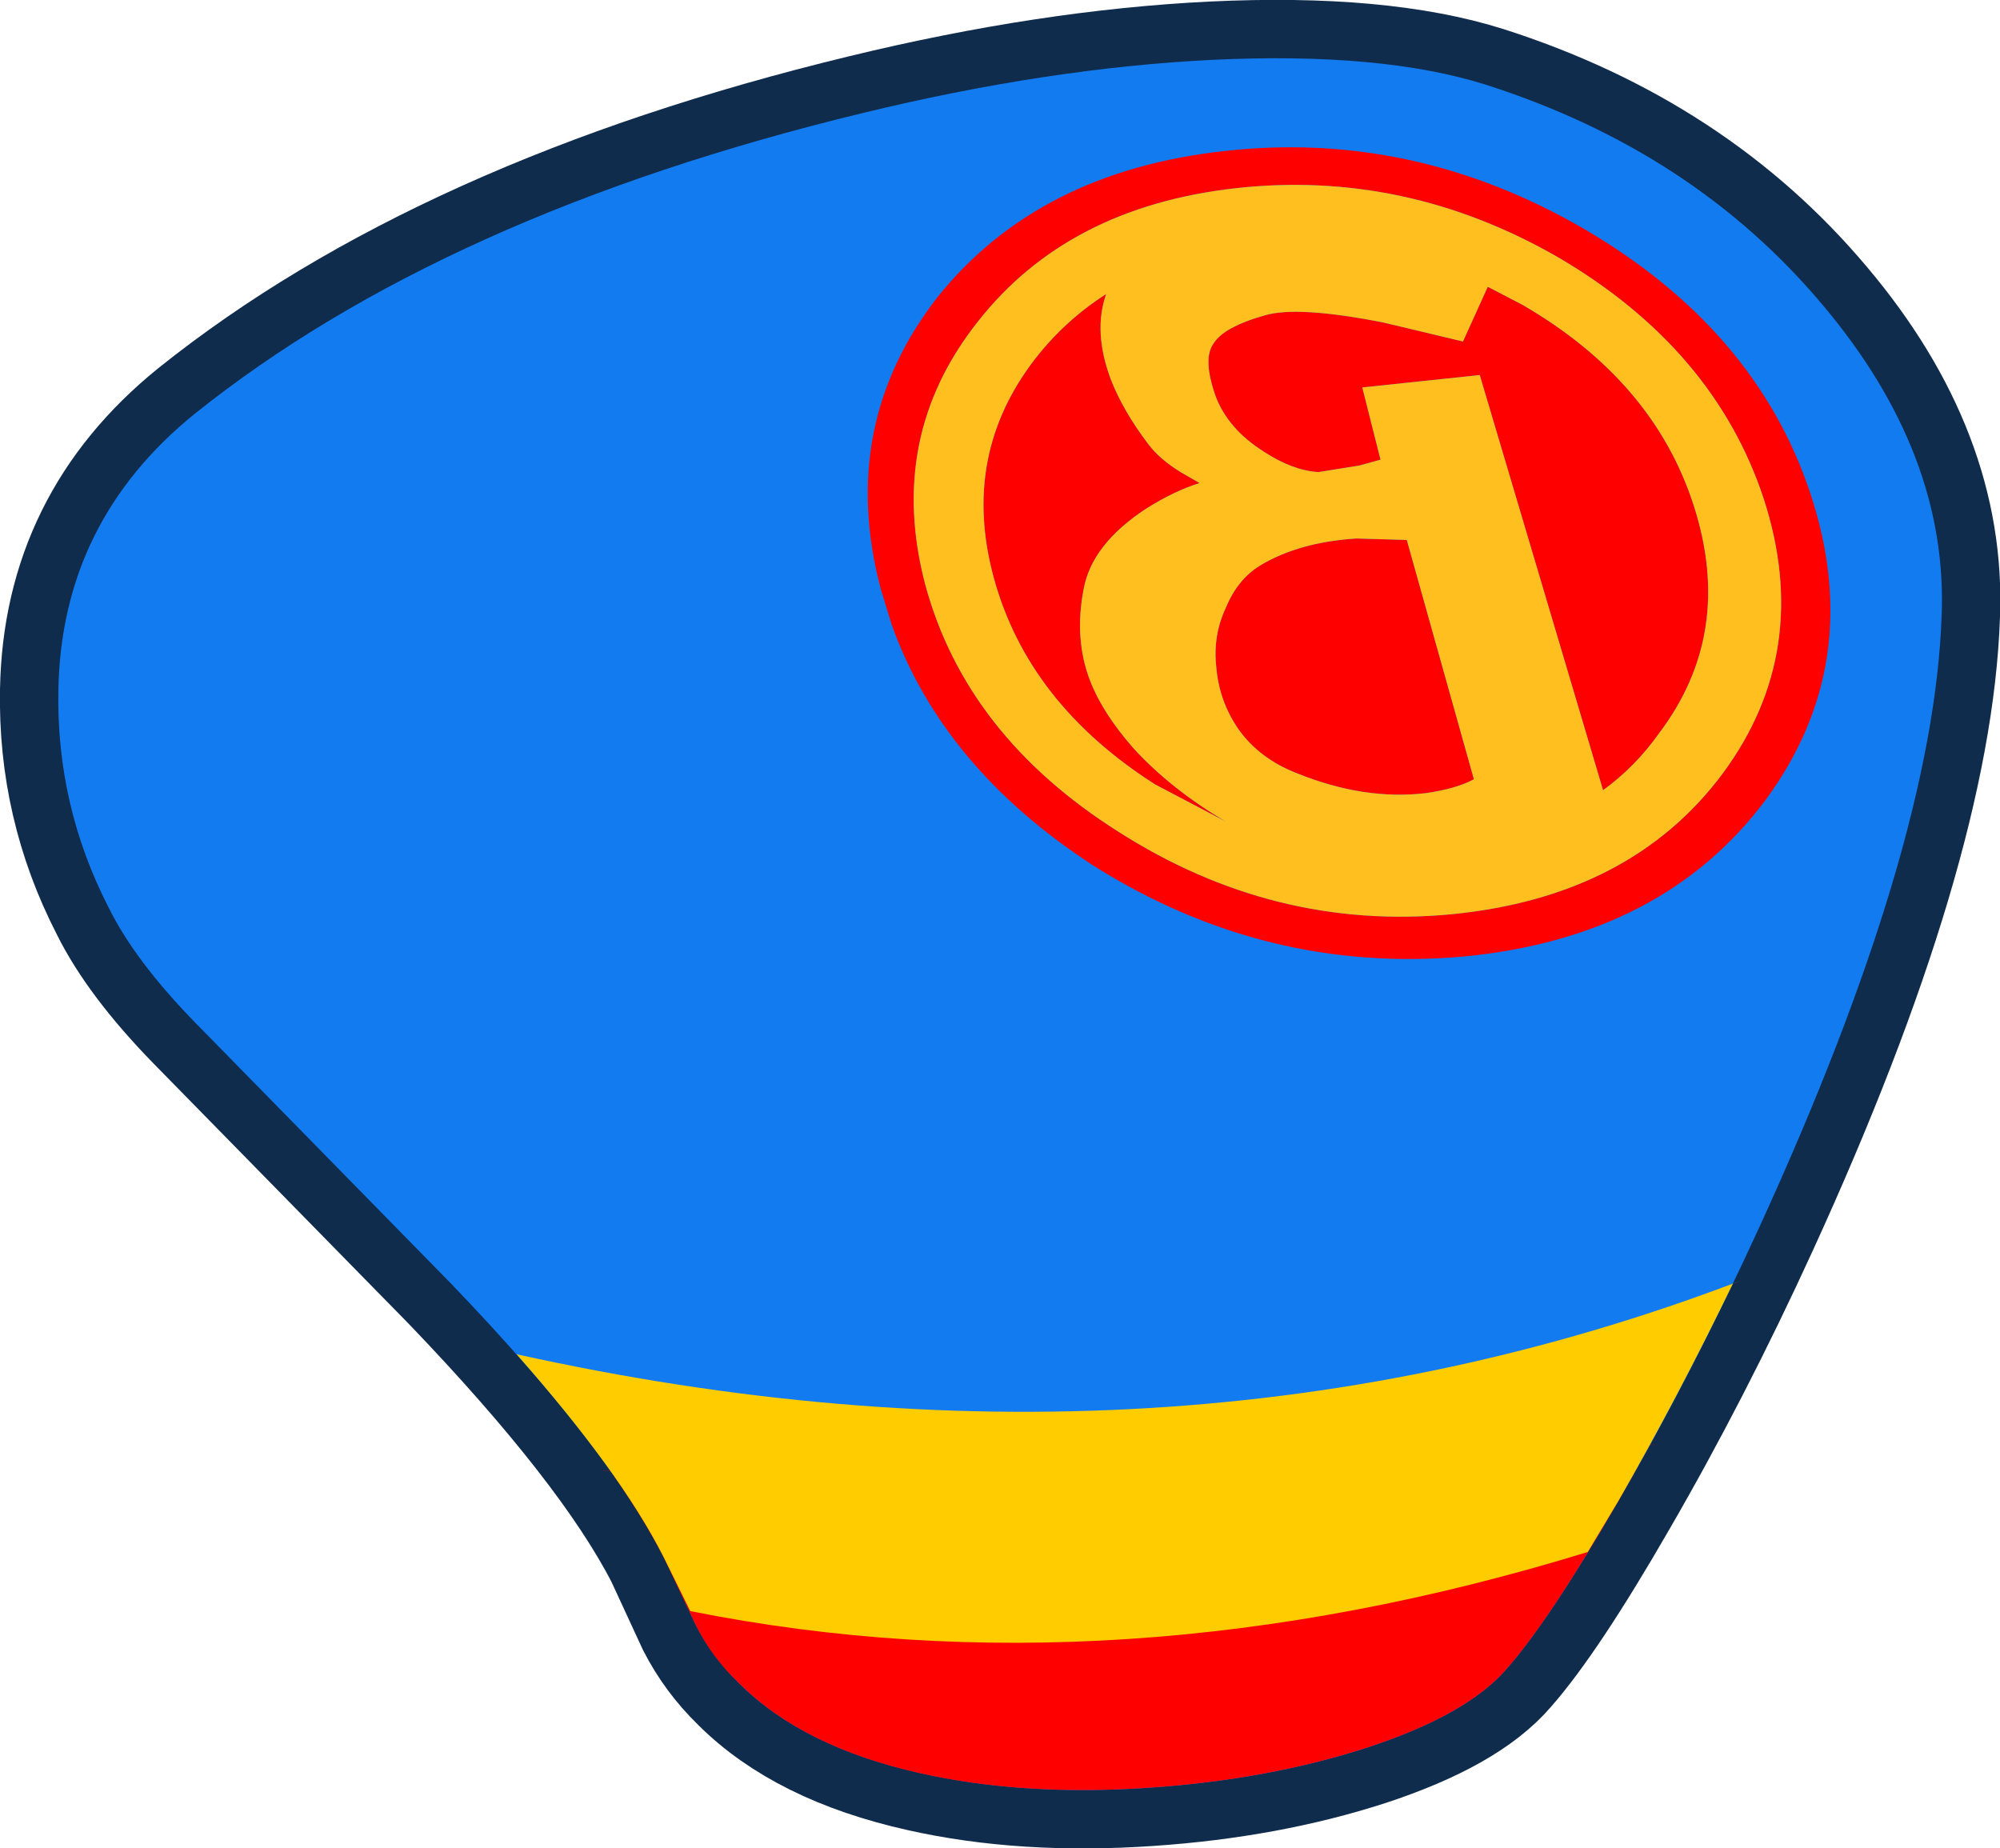 <?xml version="1.0" encoding="UTF-8" standalone="no"?>
<svg xmlns:xlink="http://www.w3.org/1999/xlink" height="126.65px" width="137.05px" xmlns="http://www.w3.org/2000/svg">
  <g transform="matrix(1.0, 0.0, 0.0, 1.0, 67.05, 64.1)">
    <path d="M-53.65 6.0 L-36.15 23.85 Q-25.4 35.05 -21.55 42.55 L-19.4 47.2 Q-18.25 49.45 -16.4 51.25 -12.05 55.6 -4.0 57.4 3.1 59.0 11.75 58.4 19.85 57.85 26.65 55.65 33.5 53.4 36.2 50.25 39.15 46.9 43.85 38.75 48.95 29.95 53.55 19.9 65.45 -6.1 66.0 -21.9 66.45 -33.0 57.85 -43.2 49.0 -53.75 34.75 -58.3 27.6 -60.55 16.05 -60.0 4.8 -59.45 -7.95 -56.35 -36.65 -49.4 -53.7 -35.75 -62.85 -28.35 -63.05 -16.8 -63.2 -8.9 -59.6 -1.9 -57.8 1.75 -53.65 6.0" fill="#137bf0" fill-rule="evenodd" stroke="none"/>
    <path d="M-53.65 6.0 L-36.15 23.85 Q-25.4 35.05 -21.55 42.55 L-19.4 47.2 Q-18.25 49.45 -16.4 51.25 -12.05 55.6 -4.0 57.4 3.1 59.0 11.75 58.4 19.85 57.85 26.65 55.65 33.5 53.4 36.2 50.25 39.15 46.9 43.85 38.75 48.95 29.95 53.55 19.9 65.45 -6.1 66.0 -21.9 66.45 -33.0 57.85 -43.2 49.0 -53.75 34.75 -58.3 27.6 -60.55 16.05 -60.0 4.8 -59.45 -7.95 -56.35 -36.65 -49.4 -53.7 -35.75 -62.85 -28.35 -63.05 -16.8 -63.2 -8.9 -59.6 -1.9 -57.8 1.75 -53.65 6.0 Z" fill="none" stroke="#102c4d" stroke-linecap="round" stroke-linejoin="round" stroke-width="8.0"/>
    <path d="M-53.65 6.0 L-36.15 23.85 Q-25.4 35.05 -21.55 42.55 L-19.4 47.2 Q-18.25 49.45 -16.4 51.25 -12.05 55.6 -4.0 57.4 3.1 59.0 11.75 58.4 19.85 57.85 26.65 55.65 33.5 53.4 36.2 50.25 39.15 46.9 43.85 38.75 48.95 29.95 53.55 19.9 65.45 -6.1 66.0 -21.9 66.45 -33.0 57.85 -43.2 49.0 -53.75 34.75 -58.3 27.6 -60.55 16.05 -60.0 4.8 -59.45 -7.95 -56.35 -36.65 -49.4 -53.7 -35.75 -62.85 -28.35 -63.05 -16.8 -63.2 -8.9 -59.6 -1.9 -57.8 1.75 -53.65 6.0" fill="#137bf0" fill-rule="evenodd" stroke="none"/>
    <path d="M33.2 -40.7 L27.75 -42.0 Q21.9 -43.15 19.65 -42.5 16.8 -41.7 16.1 -40.55 15.35 -39.5 16.25 -36.95 17.1 -34.7 19.55 -33.15 21.55 -31.85 23.3 -31.75 L26.1 -32.2 27.55 -32.6 26.3 -37.55 34.35 -38.4 42.8 -9.95 Q45.0 -11.55 46.6 -13.8 51.85 -20.7 49.0 -29.5 46.25 -38.0 37.3 -43.2 L34.9 -44.45 33.2 -40.7 M11.65 -33.65 Q9.9 -35.95 9.05 -38.15 7.85 -41.4 8.75 -43.95 6.0 -42.2 3.95 -39.6 -1.25 -32.95 1.05 -24.5 3.4 -15.9 12.1 -10.35 L16.95 -7.8 Q13.15 -10.05 10.6 -12.85 8.5 -15.25 7.65 -17.45 6.55 -20.3 7.2 -23.7 7.75 -26.8 11.5 -29.25 13.4 -30.45 15.15 -31.0 L13.85 -31.75 Q12.4 -32.65 11.65 -33.65 M-2.8 -43.75 Q-9.65 -34.95 -6.7 -23.75 L-5.95 -21.3 Q-2.45 -11.5 7.85 -4.8 19.65 2.65 33.2 1.45 46.9 0.15 53.95 -9.3 60.85 -18.7 57.0 -30.3 53.25 -41.6 41.35 -48.5 29.7 -55.2 16.85 -53.75 4.1 -52.35 -2.8 -43.75 M16.3 -18.35 Q16.5 -16.05 17.8 -14.15 19.25 -12.1 21.85 -11.1 26.45 -9.25 30.65 -9.75 32.75 -10.05 33.95 -10.7 L29.35 -27.1 25.9 -27.2 Q21.95 -26.95 19.3 -25.35 17.75 -24.4 16.95 -22.45 16.05 -20.55 16.3 -18.35 M-0.05 -42.05 Q6.1 -49.9 17.6 -51.2 29.25 -52.5 39.75 -46.45 50.4 -40.2 53.8 -29.95 57.2 -19.5 51.0 -11.1 44.7 -2.65 32.4 -1.45 20.25 -0.3 9.6 -7.1 -0.85 -13.7 -3.65 -24.05 -6.3 -34.15 -0.05 -42.05" fill="#ff0000" fill-rule="evenodd" stroke="none"/>
    <path d="M11.65 -33.65 Q12.4 -32.65 13.85 -31.75 L15.15 -31.0 Q13.4 -30.45 11.5 -29.25 7.75 -26.8 7.2 -23.7 6.55 -20.3 7.65 -17.45 8.5 -15.25 10.6 -12.85 13.15 -10.05 16.95 -7.8 L12.1 -10.35 Q3.4 -15.9 1.05 -24.5 -1.25 -32.95 3.95 -39.6 6.0 -42.2 8.75 -43.95 7.85 -41.4 9.05 -38.15 9.9 -35.95 11.65 -33.65 M33.2 -40.7 L34.9 -44.45 37.3 -43.2 Q46.25 -38.0 49.0 -29.5 51.85 -20.7 46.6 -13.8 45.0 -11.55 42.8 -9.95 L34.35 -38.4 26.3 -37.55 27.55 -32.6 26.1 -32.2 23.3 -31.75 Q21.55 -31.85 19.55 -33.15 17.1 -34.7 16.25 -36.95 15.35 -39.5 16.1 -40.55 16.8 -41.7 19.65 -42.5 21.9 -43.15 27.75 -42.0 L33.2 -40.7 M-0.05 -42.05 Q-6.3 -34.15 -3.65 -24.05 -0.85 -13.7 9.6 -7.1 20.25 -0.3 32.4 -1.45 44.7 -2.65 51.0 -11.1 57.2 -19.5 53.8 -29.95 50.4 -40.2 39.75 -46.45 29.25 -52.5 17.6 -51.2 6.1 -49.9 -0.05 -42.05 M16.3 -18.35 Q16.05 -20.55 16.95 -22.45 17.75 -24.4 19.3 -25.35 21.95 -26.95 25.9 -27.2 L29.35 -27.1 33.95 -10.7 Q32.75 -10.05 30.65 -9.75 26.45 -9.25 21.85 -11.1 19.25 -12.1 17.8 -14.15 16.5 -16.05 16.3 -18.35" fill="#ffbf1e" fill-rule="evenodd" stroke="none"/>
    <path d="M46.0 34.9 L43.85 38.75 Q39.15 46.9 36.2 50.25 33.5 53.4 26.65 55.65 19.85 57.85 11.75 58.4 3.05 59.0 -4.05 57.4 -12.05 55.6 -16.4 51.25 -18.3 49.45 -19.4 47.2 L-21.6 42.55 Q-23.0 39.85 -25.2 36.7 L-26.0 36.7 46.6 34.9 46.0 34.9" fill="#ff0000" fill-rule="evenodd" stroke="none"/>
    <path d="M51.7 23.85 Q47.9 31.7 43.85 38.75 L41.75 42.25 Q9.55 52.15 -19.75 46.3 L-21.6 42.55 Q-24.55 36.75 -31.65 28.7 13.1 38.6 52.25 23.65 L51.7 23.85" fill="#ffcc00" fill-rule="evenodd" stroke="none"/>
  </g>
</svg>
